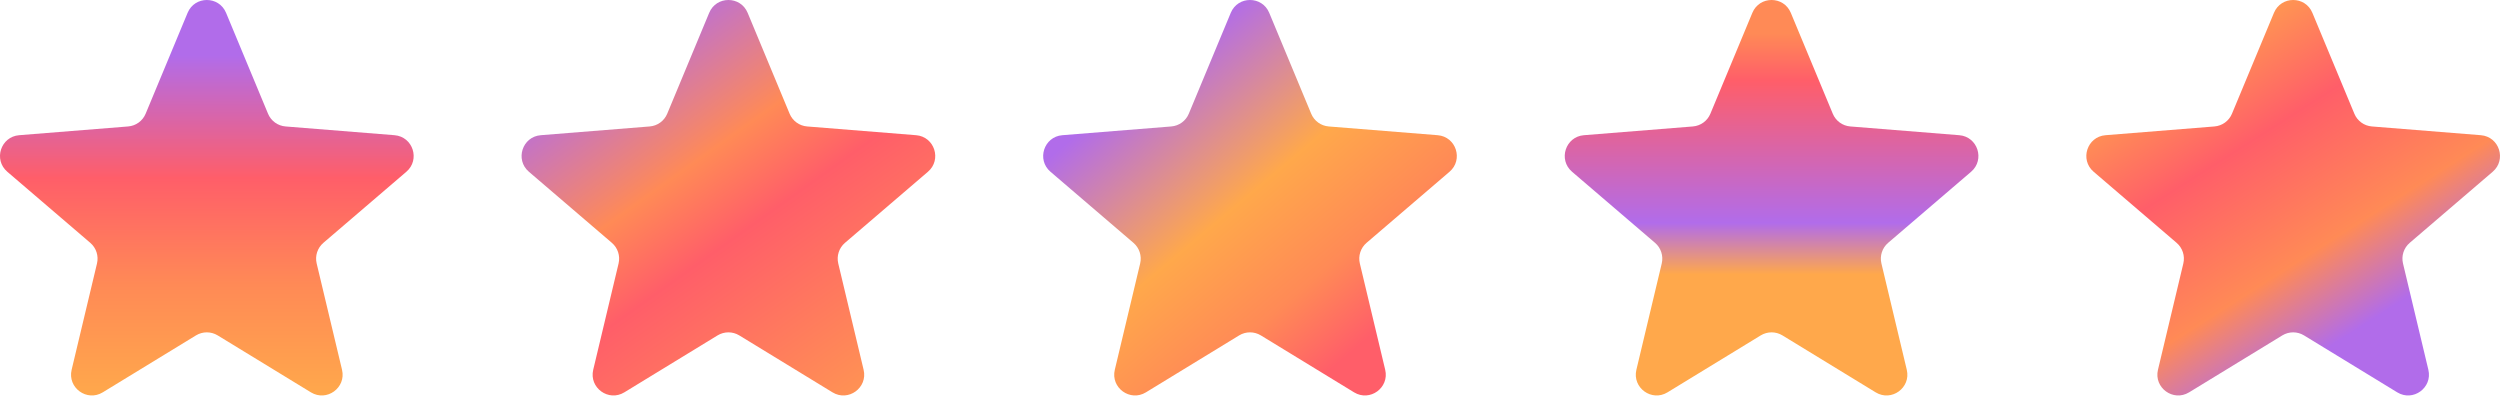 <svg width="139" height="22" viewBox="0 0 139 22" fill="none" xmlns="http://www.w3.org/2000/svg">
<path d="M10.431 0.713C10.827 -0.238 12.173 -0.238 12.569 0.713L14.902 6.322C15.068 6.723 15.445 6.997 15.878 7.031L21.934 7.517C22.96 7.599 23.376 8.88 22.594 9.549L17.98 13.502C17.65 13.784 17.506 14.227 17.607 14.649L19.017 20.559C19.256 21.56 18.166 22.351 17.288 21.815L12.103 18.648C11.733 18.422 11.267 18.422 10.897 18.648L5.712 21.815C4.834 22.351 3.744 21.56 3.983 20.559L5.393 14.649C5.494 14.227 5.35 13.784 5.02 13.502L0.406 9.549C-0.376 8.88 0.04 7.599 1.066 7.517L7.122 7.031C7.555 6.997 7.932 6.723 8.098 6.322L10.431 0.713Z" fill="url(#paint0_linear_252_746)"/>
<path d="M39.431 0.713C39.827 -0.238 41.173 -0.238 41.569 0.713L43.902 6.322C44.068 6.723 44.445 6.997 44.878 7.031L50.934 7.517C51.96 7.599 52.376 8.88 51.594 9.549L46.98 13.502C46.65 13.784 46.507 14.227 46.607 14.649L48.017 20.559C48.256 21.56 47.166 22.351 46.288 21.815L41.103 18.648C40.733 18.422 40.267 18.422 39.897 18.648L34.712 21.815C33.834 22.351 32.744 21.56 32.983 20.559L34.393 14.649C34.493 14.227 34.35 13.784 34.02 13.502L29.406 9.549C28.624 8.88 29.04 7.599 30.066 7.517L36.122 7.031C36.555 6.997 36.932 6.723 37.098 6.322L39.431 0.713Z" fill="url(#paint1_linear_252_746)"/>
<path d="M68.431 0.713C68.827 -0.238 70.173 -0.238 70.569 0.713L72.902 6.322C73.068 6.723 73.445 6.997 73.878 7.031L79.934 7.517C80.96 7.599 81.376 8.88 80.594 9.549L75.98 13.502C75.65 13.784 75.507 14.227 75.607 14.649L77.017 20.559C77.256 21.56 76.166 22.351 75.288 21.815L70.103 18.648C69.733 18.422 69.267 18.422 68.897 18.648L63.712 21.815C62.834 22.351 61.744 21.56 61.983 20.559L63.393 14.649C63.493 14.227 63.35 13.784 63.02 13.502L58.406 9.549C57.624 8.88 58.04 7.599 59.066 7.517L65.122 7.031C65.555 6.997 65.932 6.723 66.098 6.322L68.431 0.713Z" fill="url(#paint2_linear_252_746)"/>
<path d="M97.431 0.713C97.827 -0.238 99.173 -0.238 99.569 0.713L101.902 6.322C102.068 6.723 102.445 6.997 102.878 7.031L108.934 7.517C109.96 7.599 110.376 8.88 109.594 9.549L104.98 13.502C104.65 13.784 104.506 14.227 104.607 14.649L106.017 20.559C106.256 21.56 105.166 22.351 104.288 21.815L99.103 18.648C98.733 18.422 98.267 18.422 97.897 18.648L92.712 21.815C91.834 22.351 90.744 21.56 90.983 20.559L92.393 14.649C92.493 14.227 92.35 13.784 92.02 13.502L87.406 9.549C86.624 8.88 87.04 7.599 88.066 7.517L94.122 7.031C94.555 6.997 94.932 6.723 95.098 6.322L97.431 0.713Z" fill="url(#paint3_linear_252_746)"/>
<path d="M126.432 0.713C126.827 -0.238 128.173 -0.238 128.568 0.713L130.902 6.322C131.068 6.723 131.445 6.997 131.878 7.031L137.934 7.517C138.96 7.599 139.376 8.88 138.594 9.549L133.98 13.502C133.65 13.784 133.506 14.227 133.607 14.649L135.017 20.559C135.256 21.56 134.166 22.351 133.288 21.815L128.103 18.648C127.733 18.422 127.267 18.422 126.897 18.648L121.712 21.815C120.834 22.351 119.744 21.56 119.983 20.559L121.393 14.649C121.494 14.227 121.35 13.784 121.02 13.502L116.406 9.549C115.624 8.88 116.04 7.599 117.066 7.517L123.122 7.031C123.555 6.997 123.932 6.723 124.098 6.322L126.432 0.713Z" fill="url(#paint4_linear_252_746)"/>
<defs>
<linearGradient id="paint0_linear_252_746" x1="11.5" y1="0" x2="11.5" y2="21.988" gradientUnits="userSpaceOnUse">
<stop offset="0.14" stop-color="#B16CEA"/>
<stop offset="0.45" stop-color="#FF5E69"/>
<stop offset="0.72" stop-color="#FF8A56"/>
<stop offset="1" stop-color="#FFA84B"/>
</linearGradient>
<linearGradient id="paint1_linear_252_746" x1="34.5" y1="-3.16287e-07" x2="52" y2="24.5" gradientUnits="userSpaceOnUse">
<stop offset="0.044" stop-color="#B16CEA"/>
<stop offset="0.324" stop-color="#FF8A56"/>
<stop offset="0.479" stop-color="#FF5E69"/>
<stop offset="1" stop-color="#FFA84B"/>
</linearGradient>
<linearGradient id="paint2_linear_252_746" x1="62.5" y1="-4.80639e-07" x2="81" y2="22" gradientUnits="userSpaceOnUse">
<stop offset="0.14" stop-color="#B16CEA"/>
<stop offset="0.444" stop-color="#FFA84B"/>
<stop offset="0.649" stop-color="#FF8A56"/>
<stop offset="0.804" stop-color="#FF5E69"/>
</linearGradient>
<linearGradient id="paint3_linear_252_746" x1="98.5" y1="0" x2="98.5" y2="21.988" gradientUnits="userSpaceOnUse">
<stop offset="0.084" stop-color="#FF8A56"/>
<stop offset="0.204" stop-color="#FF5E69"/>
<stop offset="0.564" stop-color="#B16CEA"/>
<stop offset="0.694" stop-color="#FFA84B"/>
</linearGradient>
<linearGradient id="paint4_linear_252_746" x1="122" y1="-1.87263e-07" x2="136" y2="22" gradientUnits="userSpaceOnUse">
<stop offset="0.029" stop-color="#FFA84B"/>
<stop offset="0.319" stop-color="#FF5E69"/>
<stop offset="0.589" stop-color="#FF8A56"/>
<stop offset="0.779" stop-color="#B16CEA"/>
</linearGradient>
</defs>
</svg>
